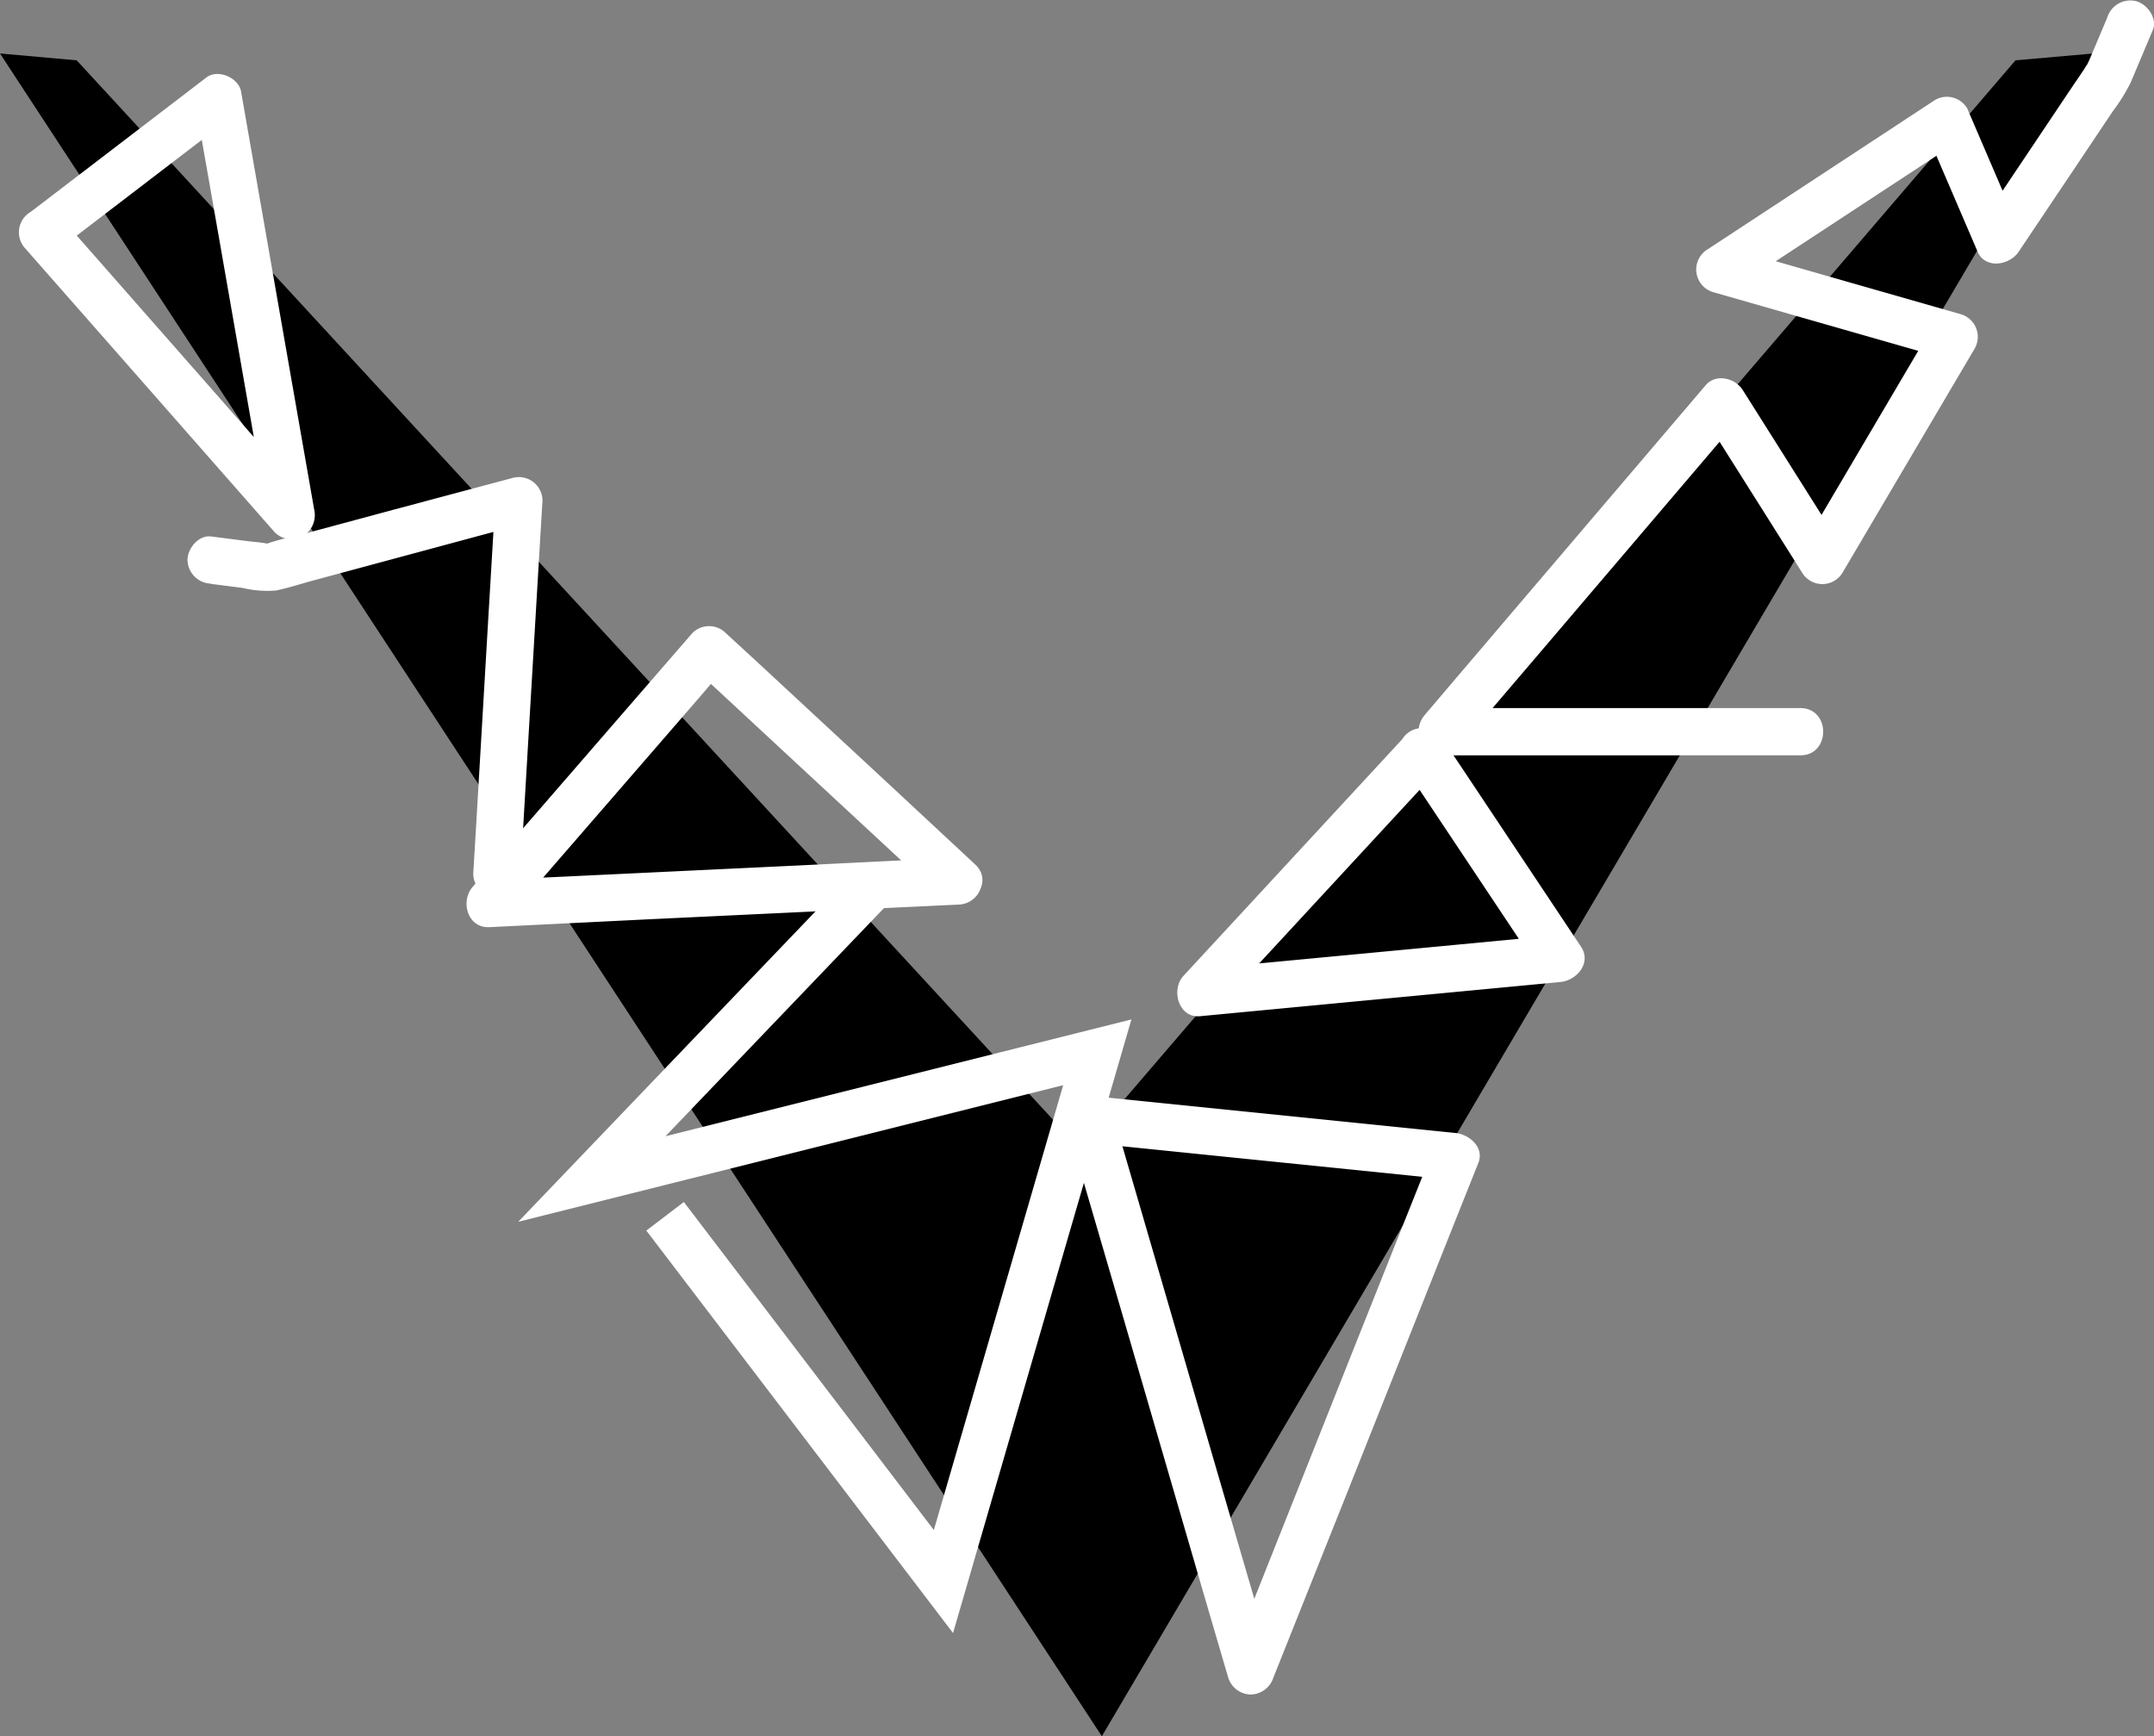 <svg id="Слой_1" data-name="Слой 1" xmlns="http://www.w3.org/2000/svg" viewBox="0 0 273.86 220.76"><rect x="0" y="0" width="273.86" height="220.76" fill="#808080" stroke="none"/><defs><style>.cls-1{fill:#fff;}.cls-2,.cls-3{fill:none;stroke:#fff;stroke-miterlimit:10;}.cls-2{stroke-width:2px;}.cls-3{stroke-width:6px;}</style></defs><polygon points="0 6.8 140.09 220.76 266.15 6.8 256.25 7.67 137.43 146.22 9.75 7.67 0 6.8"/><path class="cls-1" d="M115,153.62l10.72,12.19,17,19.35,3.94,4.48a3,3,0,0,0,3.63.47,3.14,3.14,0,0,0,1.38-3.39l-3.15-18-5-28.59-1.14-6.53c-.31-1.76-2.94-2.91-4.41-1.79l-19.6,15-2.75,2.1a3.1,3.1,0,0,0-1.07,4.1c.74,1.27,2.8,2.07,4.1,1.08l19.6-15L141,137l-4.41-1.79,3.15,17.95,5,28.59,1.14,6.53,5-2.92L140.2,173.2l-17-19.34-3.94-4.48a3,3,0,0,0-4.25,4.24Z" transform="translate(-111.73 -121.96)"/><path class="cls-1" d="M138.55,196.2l4,.51a13.48,13.48,0,0,0,4.28.33c1.59-.33,3.16-.85,4.72-1.27l21.11-5.69,5.83-1.57-3.79-2.89-.95,16-1.5,25.58-.35,5.84a3,3,0,0,0,6,0l.94-16,1.51-25.58.35-5.84a3,3,0,0,0-3.8-2.89l-15,4-10.65,2.87c-1.93.52-4,.9-5.87,1.59-.55.19,1.19.07.3-.11s-1.62-.21-2.42-.31l-4.69-.6c-1.61-.2-3,1.53-3,3a3.08,3.08,0,0,0,3,3Z" transform="translate(-111.73 -121.96)"/><path class="cls-1" d="M247.41,265.08l6.94,23.75,11,37.79,2.52,8.59a3.07,3.07,0,0,0,2.89,2.21,3.12,3.12,0,0,0,2.89-2.21l8.81-22.08,14-35.22,3.23-8.09c.79-2-1.18-3.62-2.9-3.8l-15.7-1.6-25.06-2.55-5.8-.59a3,3,0,0,0-3,3,3.06,3.06,0,0,0,3,3l15.7,1.6,25.06,2.55,5.8.59-2.89-3.8-8.81,22.09-14,35.22-3.22,8.09h5.78l-6.94-23.75-11-37.79-2.51-8.59C252.11,259.79,246.32,261.36,247.41,265.08Z" transform="translate(-111.73 -121.96)"/><path class="cls-1" d="M233.54,231l-20.22,1-31.95,1.52-7.43.36,2.12,5.12,24.51-28.27,3.43-4h-4.24l10.7,9.93,17,15.77,4,3.68c2.82,2.62,7.08-1.61,4.24-4.25L225,221.9l-17-15.77-4-3.68a3,3,0,0,0-4.24,0l-24.52,28.28-3.42,4c-1.59,1.83-.65,5.25,2.12,5.12l20.21-1,32-1.52,7.43-.35a3.07,3.07,0,0,0,3-3A3,3,0,0,0,233.54,231Z" transform="translate(-111.73 -121.96)"/><path class="cls-1" d="M290,219.06l15.32,23,2.19,3.28,2.59-4.51-15.47,1.47L270,244.63l-5.69.54,2.12,5.12,24.83-26.86,3.49-3.77a3,3,0,0,0-4.25-4.24l-24.83,26.86-3.48,3.77c-1.61,1.74-.63,5.38,2.12,5.12l15.46-1.47,24.67-2.34,5.69-.54c2.09-.2,4-2.46,2.59-4.52l-15.32-23L295.18,216a3.08,3.08,0,0,0-4.11-1.08A3,3,0,0,0,290,219.06Z" transform="translate(-111.73 -121.96)"/><path class="cls-1" d="M295,218h45.63c3.86,0,3.87-6,0-6H295l2.12,5.12L309.17,203l19.23-22.57,4.44-5.22-4.71-.61,11.13,17.64,1.57,2.5a3,3,0,0,0,5.18,0l14.67-24.88,2.1-3.56a3,3,0,0,0-1.8-4.4l-26.09-7.47-3.71-1.06.72,5.48,25.26-16.58,3.61-2.38-4.11-1.07L363.18,154c1,2.23,4.07,1.66,5.18,0l7.13-10.63,4.84-7.23a23.06,23.06,0,0,0,2.31-3.72l2.79-6.62c.63-1.49-.68-3.3-2.1-3.69a3.08,3.08,0,0,0-3.69,2.1c-.88,2.09-1.77,4.19-2.65,6.29-.32.76.13-.33.13-.33a2.18,2.18,0,0,0-.31.46l-1.37,2-9.5,14.18-2.76,4.11h5.18l-6.51-15.16a3,3,0,0,0-4.11-1.08l-25.26,16.59-3.61,2.37a3,3,0,0,0,.72,5.48l26.09,7.47,3.71,1.06-1.79-4.41-14.67,24.88-2.1,3.56H346l-11.12-17.63-1.58-2.5c-.95-1.52-3.41-2.14-4.71-.61l-12.05,14.14-19.23,22.57-4.44,5.22c-1.63,1.91-.63,5.12,2.12,5.12h45.63c3.86,0,3.87-6,0-6H295c-3.86,0-3.87,6,0,6Z" transform="translate(-111.73 -121.96)"/><path class="cls-2" d="M279.47,343.14" transform="translate(-111.73 -121.96)"/><polyline class="cls-3" points="110.64 112.95 75.25 149.91 139.51 133.8 119.95 201.09 84.56 154.65"/></svg>